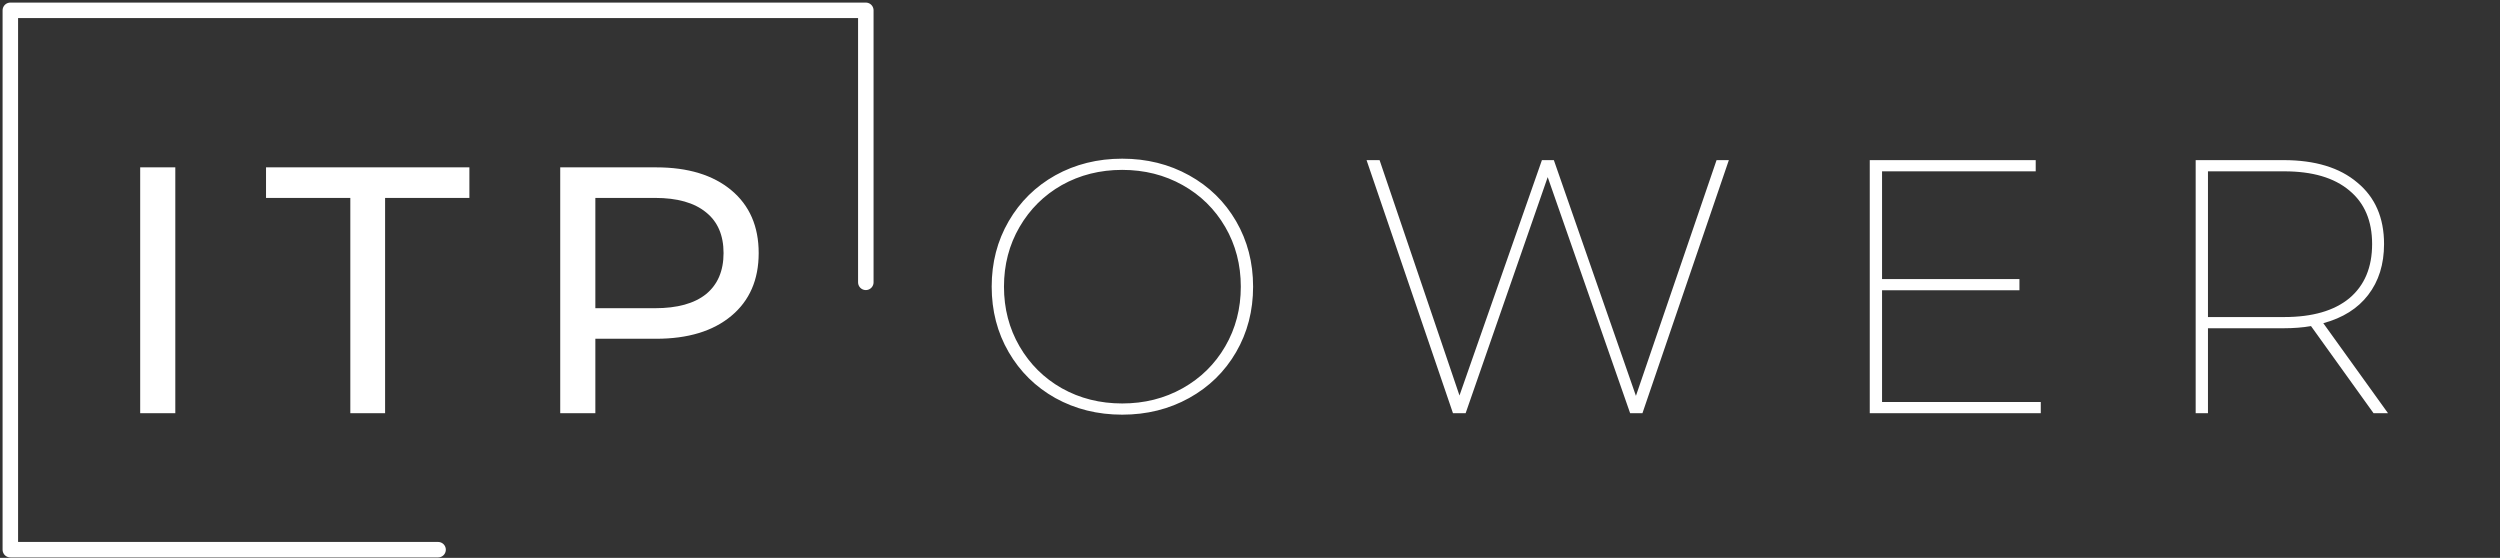 <svg width="242" height="54" viewBox="0 0 242 54" fill="none" xmlns="http://www.w3.org/2000/svg">
<rect x="0" y="0" width="242" height="54" fill="#333333" stroke="none"/>
<g id="Group">
<path id="ower" d="M108.63 40.14C106.25 40.14 104.092 39.603 102.155 38.53C100.242 37.457 98.737 35.975 97.64 34.085C96.543 32.195 95.995 30.083 95.995 27.75C95.995 25.417 96.543 23.305 97.64 21.415C98.737 19.525 100.242 18.043 102.155 16.97C104.092 15.897 106.25 15.36 108.63 15.36C111.01 15.36 113.168 15.897 115.105 16.97C117.042 18.043 118.558 19.525 119.655 21.415C120.752 23.305 121.3 25.417 121.3 27.75C121.3 30.083 120.752 32.195 119.655 34.085C118.558 35.975 117.042 37.457 115.105 38.53C113.168 39.603 111.01 40.14 108.63 40.14ZM108.63 39.055C110.777 39.055 112.725 38.565 114.475 37.585C116.225 36.605 117.602 35.252 118.605 33.525C119.608 31.798 120.11 29.873 120.11 27.75C120.11 25.627 119.608 23.702 118.605 21.975C117.602 20.248 116.225 18.895 114.475 17.915C112.725 16.935 110.777 16.445 108.63 16.445C106.483 16.445 104.535 16.935 102.785 17.915C101.058 18.895 99.693 20.248 98.69 21.975C97.687 23.702 97.185 25.627 97.185 27.75C97.185 29.873 97.687 31.798 98.69 33.525C99.693 35.252 101.058 36.605 102.785 37.585C104.535 38.565 106.483 39.055 108.63 39.055ZM167.353 15.5L158.988 40H157.798L149.818 17.145L141.873 40H140.648L132.283 15.5H133.543L141.278 38.285L149.258 15.5H150.413L158.358 38.32L166.163 15.5H167.353ZM197.547 38.915V40H180.992V15.5H197.057V16.585H182.182V27.015H195.482V28.1H182.182V38.915H197.547ZM229.761 40L223.706 31.565C222.912 31.705 222.026 31.775 221.046 31.775H213.731V40H212.541V15.5H221.046C224.102 15.5 226.482 16.223 228.186 17.67C229.912 19.093 230.776 21.077 230.776 23.62C230.776 25.58 230.262 27.225 229.236 28.555C228.232 29.862 226.786 30.772 224.896 31.285L231.161 40H229.761ZM221.116 30.69C223.846 30.69 225.946 30.083 227.416 28.87C228.886 27.633 229.621 25.883 229.621 23.62C229.621 21.38 228.886 19.653 227.416 18.44C225.946 17.203 223.846 16.585 221.116 16.585H213.731V30.69H221.116Z" fill="white"/>
<path id="itp" d="M13.57 16.2H16.97V40H13.57V16.2ZM33.911 19.158H25.751V16.2H45.437V19.158H37.277V40H33.911V19.158ZM63.513 16.2C66.595 16.2 69.02 16.937 70.788 18.41C72.556 19.883 73.441 21.912 73.441 24.496C73.441 27.08 72.556 29.109 70.788 30.582C69.02 32.055 66.595 32.792 63.513 32.792H57.63V40H54.23V16.2H63.513ZM63.41 29.834C65.564 29.834 67.207 29.381 68.341 28.474C69.474 27.545 70.04 26.219 70.04 24.496C70.04 22.773 69.474 21.459 68.341 20.552C67.207 19.623 65.564 19.158 63.41 19.158H57.63V29.834H63.41Z" fill="white"/>
<path id="Path 2" d="M83.811 27.329V1H1V53.21H42.406" stroke="white" stroke-width="1.5" stroke-linecap="round" stroke-linejoin="round"/>
</g>
</svg>
